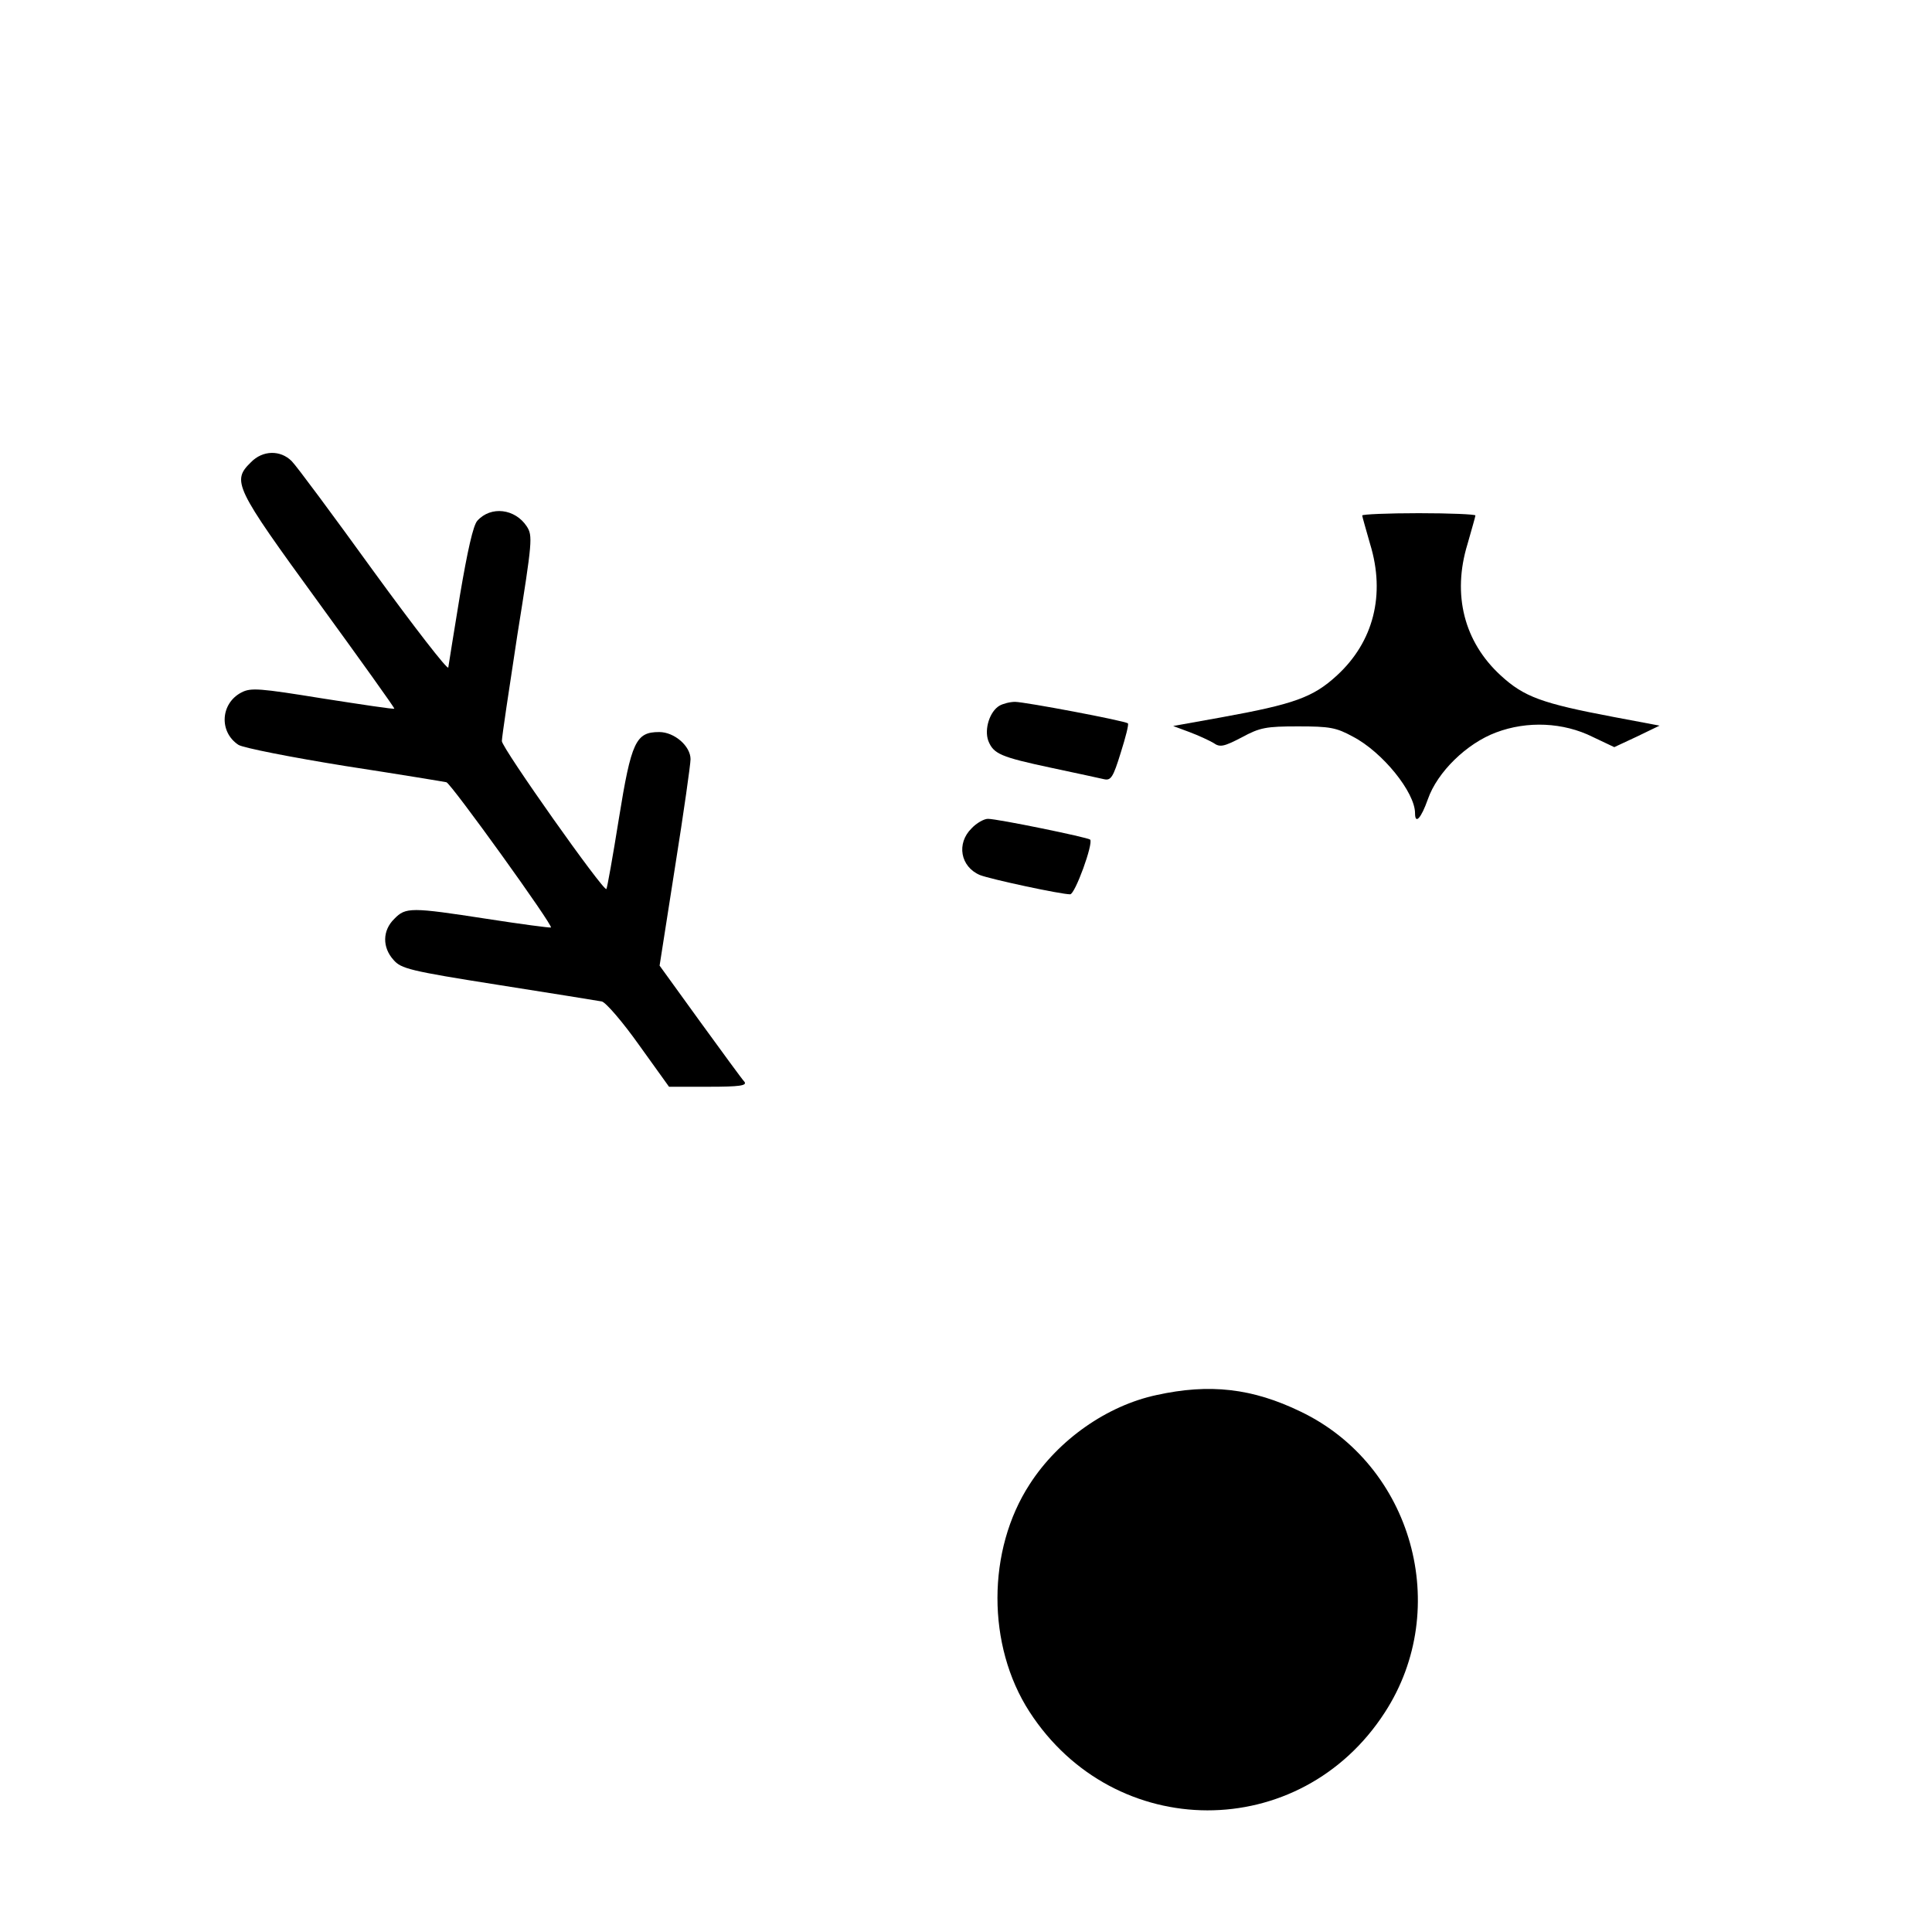 <?xml version="1.0" standalone="no"?>
<!DOCTYPE svg PUBLIC "-//W3C//DTD SVG 20010904//EN"
 "http://www.w3.org/TR/2001/REC-SVG-20010904/DTD/svg10.dtd">
<svg version="1.0" xmlns="http://www.w3.org/2000/svg"
 width="512pt" height="512pt" viewBox="0 0 512 512"
 preserveAspectRatio="xMidYMid meet">

<g transform="translate(0,512) scale(0.1,-0.1)"
fill="#000000" stroke="none">
<path d="M665 3895 c-51 -50 -44 -65 178 -370 112 -154 203 -281 202 -283 -2
-2 -87 11 -190 27 -167 27 -190 29 -215 16 -56 -29 -60 -105 -8 -139 13 -8
140 -33 283 -56 143 -22 264 -42 268 -43 13 -4 285 -382 277 -385 -4 -1 -80 9
-170 23 -201 31 -215 31 -245 0 -32 -31 -32 -76 -2 -109 20 -23 42 -29 277
-66 140 -22 264 -42 275 -44 11 -3 55 -54 99 -116 l79 -110 105 0 c82 0 102 3
95 13 -6 6 -59 79 -118 160 l-107 148 41 262 c23 144 41 272 41 285 0 35 -43
72 -83 72 -62 0 -74 -25 -107 -230 -16 -100 -31 -184 -33 -186 -7 -8 -277 374
-277 392 0 11 19 137 41 281 40 250 41 263 25 288 -31 47 -95 55 -131 15 -11
-12 -26 -79 -46 -197 -16 -98 -30 -184 -31 -192 -2 -7 -91 108 -198 255 -107
148 -204 279 -217 292 -30 30 -77 29 -108 -3z"/>
<path d="M3610 3754 c0 -3 10 -37 21 -76 41 -134 9 -259 -88 -348 -63 -58
-113 -76 -306 -111 l-128 -23 43 -16 c24 -9 52 -22 64 -29 17 -12 27 -10 75
15 48 26 64 29 149 29 84 0 101 -3 145 -27 79 -41 165 -148 165 -203 0 -31 16
-14 34 37 25 72 103 148 181 177 82 31 178 27 256 -12 l57 -27 60 28 60 29
-122 23 c-190 36 -237 53 -299 110 -97 89 -129 214 -88 348 11 39 21 73 21 76
0 3 -67 6 -150 6 -82 0 -150 -3 -150 -6z"/>
<path d="M2649 3250 c-26 -15 -41 -62 -30 -93 14 -35 32 -43 168 -72 65 -14
127 -27 139 -30 18 -4 24 5 44 70 13 41 22 76 19 78 -8 7 -274 57 -299 57 -14
0 -32 -5 -41 -10z"/>
<path d="M2575 2925 c-41 -40 -30 -102 22 -124 28 -11 214 -51 239 -51 13 0
62 135 53 145 -7 6 -245 55 -271 55 -10 0 -30 -11 -43 -25z"/>
<path d="M3065 1423 c-131 -28 -260 -118 -336 -236 -114 -175 -114 -428 -1
-603 225 -348 718 -349 942 -2 179 276 73 655 -223 797 -128 62 -241 75 -382
44z"/>
</g>
</svg>
